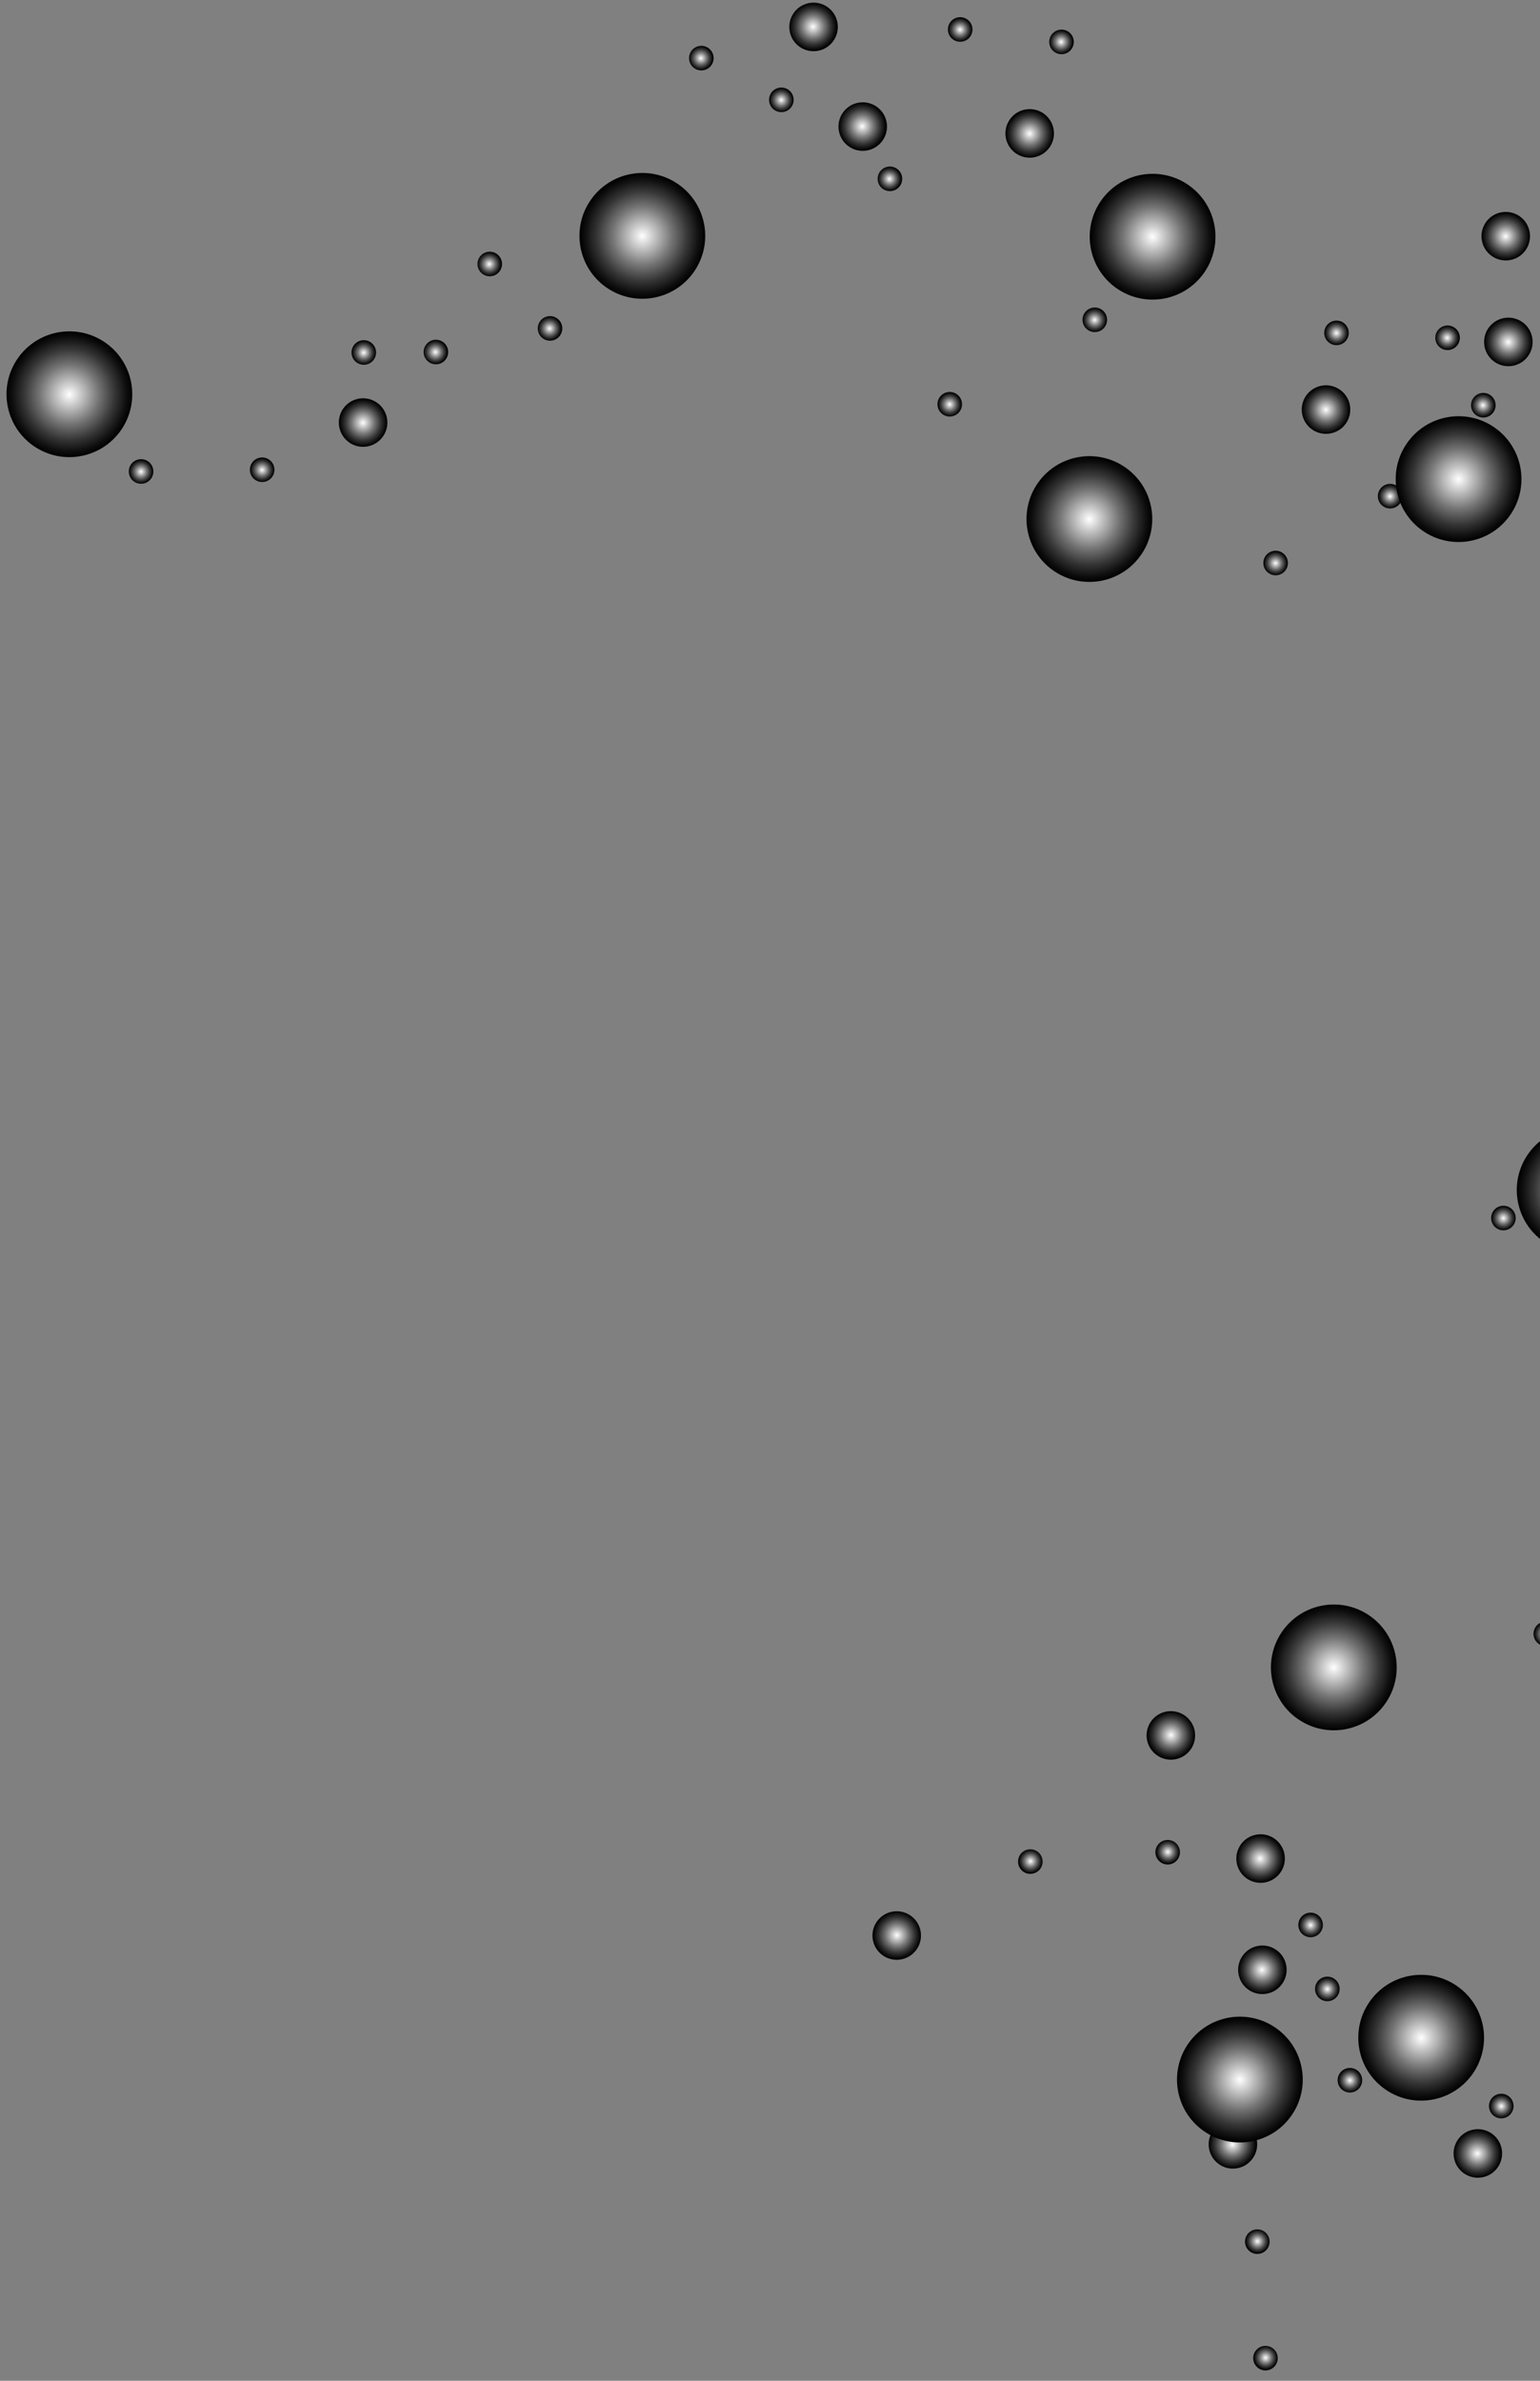 <svg width="264" height="408" viewBox="0 0 264 408" fill="none" xmlns="http://www.w3.org/2000/svg">
<rect x="0" y="0" width="264" height="408" fill="#808080" stroke="none"/>
<path style="mix-blend-mode:color-dodge" fill-rule="evenodd" clip-rule="evenodd" d="M255.754 43.888C253.868 42.576 253.404 39.985 254.716 38.099C256.028 36.216 258.619 35.749 260.505 37.061C262.388 38.373 262.851 40.964 261.543 42.85C260.231 44.736 257.64 45.2 255.754 43.888Z" fill="url(#paint0_radial_1_23684)"/>
<path style="mix-blend-mode:color-dodge" fill-rule="evenodd" clip-rule="evenodd" d="M224.939 73.603C223.056 72.292 222.589 69.701 223.901 67.815C225.213 65.931 227.803 65.465 229.69 66.777C231.573 68.088 232.04 70.679 230.728 72.566C229.416 74.449 226.822 74.915 224.939 73.603Z" fill="url(#paint1_radial_1_23684)"/>
<path style="mix-blend-mode:color-dodge" fill-rule="evenodd" clip-rule="evenodd" d="M174.142 26.275C172.259 24.963 171.792 22.372 173.107 20.486C174.419 18.599 177.01 18.136 178.896 19.448C180.779 20.76 181.246 23.35 179.934 25.237C178.622 27.123 176.031 27.587 174.145 26.275L174.142 26.275Z" fill="url(#paint2_radial_1_23684)"/>
<path style="mix-blend-mode:color-dodge" fill-rule="evenodd" clip-rule="evenodd" d="M153.029 335.795C150.765 335.41 149.24 333.262 149.625 330.998C150.01 328.734 152.158 327.209 154.422 327.595C156.685 327.98 158.207 330.127 157.825 332.391C157.44 334.655 155.293 336.18 153.029 335.795Z" fill="url(#paint3_radial_1_23684)"/>
<path style="mix-blend-mode:color-dodge" fill-rule="evenodd" clip-rule="evenodd" d="M200.023 301.499C197.759 301.114 196.234 298.966 196.619 296.702C197.004 294.438 199.152 292.917 201.416 293.302C203.68 293.687 205.201 295.834 204.82 298.098C204.435 300.362 202.287 301.887 200.023 301.502L200.023 301.499Z" fill="url(#paint4_radial_1_23684)"/>
<path style="mix-blend-mode:color-dodge" fill-rule="evenodd" clip-rule="evenodd" d="M59.869 75.827C57.986 74.516 57.52 71.922 58.831 70.038C60.143 68.155 62.737 67.689 64.62 69.004C66.503 70.316 66.97 72.906 65.655 74.789C64.343 76.676 61.752 77.139 59.866 75.827L59.869 75.827Z" fill="url(#paint5_radial_1_23684)"/>
<path style="mix-blend-mode:color-dodge" fill-rule="evenodd" clip-rule="evenodd" d="M208.937 370.864C207.07 369.527 206.641 366.927 207.981 365.059C209.318 363.195 211.918 362.766 213.783 364.103C215.65 365.44 216.076 368.037 214.739 369.904C213.402 371.772 210.802 372.201 208.934 370.864L208.937 370.864Z" fill="url(#paint6_radial_1_23684)"/>
<path style="mix-blend-mode:color-dodge" fill-rule="evenodd" clip-rule="evenodd" d="M213.982 340.954C212.118 339.617 211.689 337.017 213.026 335.149C214.363 333.282 216.963 332.856 218.827 334.193C220.694 335.53 221.123 338.127 219.783 339.994C218.446 341.862 215.849 342.291 213.979 340.954L213.982 340.954Z" fill="url(#paint7_radial_1_23684)"/>
<path style="mix-blend-mode:color-dodge" fill-rule="evenodd" clip-rule="evenodd" d="M213.678 321.885C211.811 320.545 211.382 317.948 212.722 316.081C214.059 314.214 216.659 313.788 218.524 315.125C220.388 316.462 220.82 319.059 219.48 320.926C218.143 322.794 215.543 323.222 213.678 321.885Z" fill="url(#paint8_radial_1_23684)"/>
<path style="mix-blend-mode:color-dodge" fill-rule="evenodd" clip-rule="evenodd" d="M250.922 372.425C249.058 371.088 248.626 368.488 249.966 366.621C251.303 364.754 253.903 364.328 255.767 365.665C257.635 367.002 258.06 369.599 256.723 371.466C255.386 373.334 252.786 373.762 250.922 372.422L250.922 372.425Z" fill="url(#paint9_radial_1_23684)"/>
<path style="mix-blend-mode:color-dodge" fill-rule="evenodd" clip-rule="evenodd" d="M145.475 25.073C143.608 23.736 143.179 21.136 144.519 19.269C145.856 17.401 148.456 16.976 150.32 18.313C152.188 19.65 152.616 22.246 151.276 24.114C149.939 25.981 147.339 26.41 145.475 25.073Z" fill="url(#paint10_radial_1_23684)"/>
<path style="mix-blend-mode:color-dodge" fill-rule="evenodd" clip-rule="evenodd" d="M137.045 7.996C135.178 6.659 134.749 4.059 136.089 2.192C137.426 0.324 140.026 -0.101 141.89 1.236C143.755 2.573 144.186 5.173 142.846 7.037C141.506 8.904 138.909 9.333 137.042 7.996L137.045 7.996Z" fill="url(#paint11_radial_1_23684)"/>
<path style="mix-blend-mode:color-dodge" fill-rule="evenodd" clip-rule="evenodd" d="M256.202 62.01C254.319 60.698 253.852 58.105 255.164 56.221C256.476 54.338 259.069 53.872 260.953 55.183C262.836 56.495 263.302 59.086 261.991 60.972C260.679 62.859 258.088 63.322 256.202 62.01Z" fill="url(#paint12_radial_1_23684)"/>
<path style="mix-blend-mode:color-dodge" fill-rule="evenodd" clip-rule="evenodd" d="M237.107 86.757C236.153 86.093 235.918 84.78 236.582 83.829C237.246 82.875 238.558 82.64 239.509 83.304C240.463 83.968 240.698 85.278 240.031 86.232C239.367 87.186 238.058 87.421 237.104 86.757L237.107 86.757Z" fill="url(#paint13_radial_1_23684)"/>
<path style="mix-blend-mode:color-dodge" fill-rule="evenodd" clip-rule="evenodd" d="M217.479 98.211C216.524 97.547 216.29 96.235 216.953 95.284C217.617 94.33 218.927 94.098 219.881 94.759C220.835 95.422 221.07 96.732 220.406 97.686C219.742 98.64 218.43 98.875 217.479 98.211Z" fill="url(#paint14_radial_1_23684)"/>
<path style="mix-blend-mode:color-dodge" fill-rule="evenodd" clip-rule="evenodd" d="M132.745 18.837C131.791 18.173 131.556 16.863 132.22 15.909C132.884 14.955 134.197 14.72 135.148 15.384C136.102 16.048 136.337 17.357 135.673 18.312C135.009 19.266 133.696 19.5 132.745 18.837Z" fill="url(#paint15_radial_1_23684)"/>
<path style="mix-blend-mode:color-dodge" fill-rule="evenodd" clip-rule="evenodd" d="M223.474 331.614C222.52 330.95 222.286 329.637 222.949 328.683C223.613 327.729 224.923 327.494 225.877 328.158C226.831 328.822 227.066 330.131 226.402 331.086C225.738 332.04 224.429 332.274 223.474 331.611L223.474 331.614Z" fill="url(#paint16_radial_1_23684)"/>
<path style="mix-blend-mode:color-dodge" fill-rule="evenodd" clip-rule="evenodd" d="M256.526 210.464C255.572 209.8 255.338 208.487 256.001 207.536C256.665 206.582 257.978 206.347 258.929 207.011C259.883 207.675 260.118 208.985 259.454 209.939C258.79 210.893 257.477 211.128 256.526 210.464Z" fill="url(#paint17_radial_1_23684)"/>
<path style="mix-blend-mode:color-dodge" fill-rule="evenodd" clip-rule="evenodd" d="M199.824 319.496C198.679 319.3 197.909 318.215 198.101 317.071C198.294 315.926 199.382 315.156 200.526 315.349C201.671 315.544 202.441 316.629 202.248 317.774C202.053 318.918 200.968 319.688 199.824 319.496Z" fill="url(#paint18_radial_1_23684)"/>
<path style="mix-blend-mode:color-dodge" fill-rule="evenodd" clip-rule="evenodd" d="M208.139 353.639C207.185 352.975 206.95 351.662 207.614 350.711C208.278 349.757 209.59 349.523 210.541 350.186C211.496 350.85 211.73 352.16 211.067 353.114C210.403 354.068 209.093 354.303 208.139 353.639Z" fill="url(#paint19_radial_1_23684)"/>
<path style="mix-blend-mode:color-dodge" fill-rule="evenodd" clip-rule="evenodd" d="M263.794 281.72C262.84 281.056 262.605 279.746 263.269 278.792C263.933 277.838 265.242 277.603 266.196 278.267C267.147 278.931 267.385 280.24 266.722 281.194C266.058 282.149 264.748 282.383 263.794 281.72Z" fill="url(#paint20_radial_1_23684)"/>
<path style="mix-blend-mode:color-dodge" fill-rule="evenodd" clip-rule="evenodd" d="M256.162 362.645C255.208 361.981 254.973 360.668 255.637 359.717C256.301 358.763 257.613 358.528 258.564 359.192C259.518 359.856 259.753 361.165 259.089 362.119C258.426 363.074 257.116 363.308 256.162 362.645Z" fill="url(#paint21_radial_1_23684)"/>
<path style="mix-blend-mode:color-dodge" fill-rule="evenodd" clip-rule="evenodd" d="M226.342 342.574C225.388 341.91 225.153 340.6 225.82 339.646C226.484 338.692 227.793 338.457 228.748 339.121C229.702 339.785 229.937 341.094 229.273 342.049C228.609 343.003 227.296 343.238 226.345 342.574L226.342 342.574Z" fill="url(#paint22_radial_1_23684)"/>
<path style="mix-blend-mode:color-dodge" fill-rule="evenodd" clip-rule="evenodd" d="M161.612 71.004C160.658 70.34 160.423 69.031 161.087 68.076C161.751 67.122 163.06 66.888 164.014 67.551C164.968 68.215 165.203 69.525 164.539 70.479C163.876 71.433 162.566 71.668 161.612 71.004Z" fill="url(#paint23_radial_1_23684)"/>
<path style="mix-blend-mode:color-dodge" fill-rule="evenodd" clip-rule="evenodd" d="M163.398 6.778C162.444 6.114 162.209 4.805 162.876 3.85C163.54 2.896 164.849 2.661 165.804 3.325C166.758 3.989 166.993 5.299 166.329 6.253C165.665 7.207 164.356 7.442 163.401 6.778L163.398 6.778Z" fill="url(#paint24_radial_1_23684)"/>
<path style="mix-blend-mode:color-dodge" fill-rule="evenodd" clip-rule="evenodd" d="M227.914 58.774C226.96 58.11 226.725 56.8 227.389 55.846C228.052 54.892 229.362 54.657 230.316 55.321C231.267 55.985 231.502 57.294 230.841 58.249C230.177 59.203 228.868 59.438 227.914 58.774Z" fill="url(#paint25_radial_1_23684)"/>
<path style="mix-blend-mode:color-dodge" fill-rule="evenodd" clip-rule="evenodd" d="M61.162 62.133C60.208 61.469 59.973 60.16 60.637 59.205C61.301 58.251 62.61 58.016 63.564 58.68C64.519 59.344 64.753 60.654 64.09 61.608C63.426 62.562 62.116 62.797 61.162 62.133Z" fill="url(#paint26_radial_1_23684)"/>
<path style="mix-blend-mode:color-dodge" fill-rule="evenodd" clip-rule="evenodd" d="M22.984 82.525C22.03 81.861 21.795 80.548 22.459 79.597C23.123 78.643 24.432 78.408 25.386 79.072C26.34 79.736 26.575 81.045 25.912 81.999C25.248 82.954 23.938 83.189 22.984 82.525Z" fill="url(#paint27_radial_1_23684)"/>
<path style="mix-blend-mode:color-dodge" fill-rule="evenodd" clip-rule="evenodd" d="M43.739 82.228C42.785 81.565 42.55 80.255 43.214 79.301C43.877 78.347 45.19 78.112 46.141 78.776C47.095 79.44 47.33 80.749 46.666 81.703C46.002 82.658 44.693 82.892 43.739 82.228Z" fill="url(#paint28_radial_1_23684)"/>
<path style="mix-blend-mode:color-dodge" fill-rule="evenodd" clip-rule="evenodd" d="M186.478 56.531C185.524 55.867 185.289 54.558 185.953 53.604C186.616 52.653 187.926 52.418 188.88 53.079C189.834 53.742 190.069 55.052 189.405 56.006C188.741 56.96 187.429 57.195 186.478 56.531Z" fill="url(#paint29_radial_1_23684)"/>
<path style="mix-blend-mode:color-dodge" fill-rule="evenodd" clip-rule="evenodd" d="M216.586 406.194C215.442 406.001 214.672 404.913 214.864 403.769C215.06 402.624 216.145 401.854 217.289 402.047C218.434 402.242 219.204 403.327 219.011 404.472C218.816 405.616 217.731 406.39 216.586 406.194Z" fill="url(#paint30_radial_1_23684)"/>
<path style="mix-blend-mode:color-dodge" fill-rule="evenodd" clip-rule="evenodd" d="M215.187 386.232C214.042 386.039 213.272 384.951 213.464 383.807C213.66 382.662 214.745 381.889 215.889 382.085C217.034 382.28 217.804 383.365 217.612 384.51C217.416 385.654 216.331 386.424 215.187 386.232Z" fill="url(#paint31_radial_1_23684)"/>
<path style="mix-blend-mode:color-dodge" fill-rule="evenodd" clip-rule="evenodd" d="M176.277 321.101C175.133 320.905 174.362 319.821 174.555 318.673C174.75 317.529 175.835 316.758 176.98 316.951C178.124 317.146 178.895 318.231 178.702 319.376C178.509 320.52 177.422 321.29 176.277 321.098L176.277 321.101Z" fill="url(#paint32_radial_1_23684)"/>
<path style="mix-blend-mode:color-dodge" fill-rule="evenodd" clip-rule="evenodd" d="M230.213 358.222C229.259 357.558 229.024 356.249 229.688 355.294C230.352 354.343 231.662 354.105 232.616 354.769C233.57 355.433 233.805 356.742 233.141 357.697C232.477 358.651 231.168 358.886 230.213 358.222Z" fill="url(#paint33_radial_1_23684)"/>
<path style="mix-blend-mode:color-dodge" fill-rule="evenodd" clip-rule="evenodd" d="M252.913 71.041C252.032 70.284 251.929 68.956 252.687 68.074C253.442 67.192 254.773 67.09 255.651 67.848C256.533 68.606 256.636 69.931 255.878 70.815C255.12 71.697 253.795 71.799 252.913 71.041Z" fill="url(#paint34_radial_1_23684)"/>
<path style="mix-blend-mode:color-dodge" fill-rule="evenodd" clip-rule="evenodd" d="M180.603 8.776C179.722 8.021 179.622 6.694 180.377 5.812C181.135 4.931 182.463 4.828 183.342 5.586C184.223 6.341 184.326 7.669 183.568 8.55C182.81 9.432 181.485 9.534 180.6 8.776L180.603 8.776Z" fill="url(#paint35_radial_1_23684)"/>
<path style="mix-blend-mode:color-dodge" fill-rule="evenodd" clip-rule="evenodd" d="M246.786 59.485C245.904 58.727 245.802 57.402 246.56 56.518C247.318 55.636 248.643 55.533 249.524 56.291C250.406 57.046 250.508 58.374 249.75 59.256C248.995 60.137 247.667 60.24 246.786 59.485Z" fill="url(#paint36_radial_1_23684)"/>
<path style="mix-blend-mode:color-dodge" fill-rule="evenodd" clip-rule="evenodd" d="M118.858 11.559C117.977 10.804 117.874 9.476 118.632 8.591C119.39 7.71 120.715 7.607 121.596 8.365C122.478 9.12 122.58 10.448 121.822 11.329C121.068 12.211 119.74 12.313 118.858 11.555L118.858 11.559Z" fill="url(#paint37_radial_1_23684)"/>
<path style="mix-blend-mode:color-dodge" fill-rule="evenodd" clip-rule="evenodd" d="M82.589 46.838C81.708 46.083 81.605 44.755 82.363 43.87C83.118 42.989 84.446 42.886 85.327 43.644C86.209 44.402 86.308 45.727 85.553 46.611C84.799 47.493 83.471 47.596 82.589 46.838Z" fill="url(#paint38_radial_1_23684)"/>
<path style="mix-blend-mode:color-dodge" fill-rule="evenodd" clip-rule="evenodd" d="M73.357 61.924C72.476 61.169 72.373 59.842 73.131 58.96C73.886 58.078 75.214 57.976 76.096 58.734C76.977 59.489 77.08 60.817 76.322 61.698C75.567 62.58 74.236 62.682 73.354 61.924L73.357 61.924Z" fill="url(#paint39_radial_1_23684)"/>
<path style="mix-blend-mode:color-dodge" fill-rule="evenodd" clip-rule="evenodd" d="M151.187 32.245C150.306 31.49 150.203 30.162 150.961 29.278C151.716 28.396 153.044 28.294 153.926 29.052C154.807 29.806 154.91 31.134 154.152 32.016C153.397 32.897 152.069 33 151.187 32.242L151.187 32.245Z" fill="url(#paint40_radial_1_23684)"/>
<path style="mix-blend-mode:color-dodge" fill-rule="evenodd" clip-rule="evenodd" d="M92.921 57.877C92.039 57.119 91.937 55.795 92.695 54.91C93.453 54.028 94.777 53.926 95.659 54.684C96.54 55.442 96.64 56.767 95.885 57.648C95.127 58.53 93.799 58.632 92.921 57.877Z" fill="url(#paint41_radial_1_23684)"/>
<path style="mix-blend-mode:color-dodge" fill-rule="evenodd" clip-rule="evenodd" d="M222.496 294.597C217.612 291.196 216.407 284.478 219.809 279.591C223.21 274.707 229.927 273.506 234.811 276.904C239.695 280.305 240.9 287.022 237.502 291.903C234.101 296.79 227.383 297.995 222.499 294.594L222.496 294.597Z" fill="url(#paint42_radial_1_23684)"/>
<path style="mix-blend-mode:color-dodge" fill-rule="evenodd" clip-rule="evenodd" d="M191.429 49.413C186.545 46.012 185.34 39.294 188.741 34.407C192.142 29.524 198.86 28.322 203.744 31.72C208.628 35.121 209.832 41.836 206.431 46.72C203.03 51.607 196.316 52.811 191.429 49.41L191.429 49.413Z" fill="url(#paint43_radial_1_23684)"/>
<path style="mix-blend-mode:color-dodge" fill-rule="evenodd" clip-rule="evenodd" d="M180.594 97.797C175.711 94.396 174.506 87.679 177.907 82.791C181.308 77.908 188.026 76.706 192.91 80.104C197.794 83.505 198.998 90.22 195.597 95.104C192.196 99.991 185.478 101.192 180.594 97.794L180.594 97.797Z" fill="url(#paint44_radial_1_23684)"/>
<path style="mix-blend-mode:color-dodge" fill-rule="evenodd" clip-rule="evenodd" d="M206.393 365.228C201.506 361.827 200.305 355.109 203.706 350.222C207.104 345.338 213.821 344.137 218.708 347.535C223.592 350.936 224.797 357.65 221.396 362.537C217.994 367.424 211.28 368.626 206.396 365.228L206.393 365.228Z" fill="url(#paint45_radial_1_23684)"/>
<path style="mix-blend-mode:color-dodge" fill-rule="evenodd" clip-rule="evenodd" d="M237.47 358.054C232.583 354.653 231.382 347.936 234.783 343.052C238.181 338.168 244.898 336.963 249.785 340.364C254.669 343.766 255.874 350.48 252.473 355.367C249.072 360.254 242.354 361.456 237.47 358.057L237.47 358.054Z" fill="url(#paint46_radial_1_23684)"/>
<path style="mix-blend-mode:color-dodge" fill-rule="evenodd" clip-rule="evenodd" d="M264.639 212.79C259.756 209.389 258.551 202.672 261.952 197.788C265.35 192.904 272.068 191.702 276.955 195.1C281.839 198.502 283.043 205.216 279.642 210.1C276.241 214.987 269.523 216.192 264.639 212.79Z" fill="url(#paint47_radial_1_23684)"/>
<path style="mix-blend-mode:color-dodge" fill-rule="evenodd" clip-rule="evenodd" d="M103.959 49.269C99.072 45.868 97.871 39.15 101.272 34.263C104.67 29.379 111.387 28.174 116.275 31.576C121.158 34.977 122.363 41.691 118.962 46.575C115.561 51.462 108.843 52.664 103.959 49.266L103.959 49.269Z" fill="url(#paint48_radial_1_23684)"/>
<path style="mix-blend-mode:color-dodge" fill-rule="evenodd" clip-rule="evenodd" d="M243.884 90.953C239 87.552 237.796 80.834 241.197 75.95C244.598 71.066 251.312 69.862 256.199 73.263C261.083 76.664 262.288 83.378 258.887 88.265C255.486 93.152 248.768 94.354 243.884 90.956L243.884 90.953Z" fill="url(#paint49_radial_1_23684)"/>
<path style="mix-blend-mode:color-dodge" fill-rule="evenodd" clip-rule="evenodd" d="M5.738 76.408C0.854 73.007 -0.35 66.29 3.051 61.406C6.452 56.522 13.166 55.317 18.053 58.718C22.937 62.12 24.142 68.834 20.741 73.718C17.34 78.605 10.622 79.809 5.738 76.408Z" fill="url(#paint50_radial_1_23684)"/>
<defs>
<radialGradient id="paint0_radial_1_23684" cx="0" cy="0" r="1" gradientUnits="userSpaceOnUse" gradientTransform="translate(258.111 40.496) rotate(124.839) scale(4.159)">
<stop stop-color="white"/>
<stop offset="0.17" stop-color="#CCCCCC"/>
<stop offset="0.47" stop-color="#757575"/>
<stop offset="0.72" stop-color="#363636"/>
<stop offset="0.91" stop-color="#0E0E0E"/>
<stop offset="1"/>
</radialGradient>
<radialGradient id="paint1_radial_1_23684" cx="0" cy="0" r="1" gradientUnits="userSpaceOnUse" gradientTransform="translate(227.298 70.216) rotate(124.839) scale(4.159 4.159)">
<stop stop-color="white"/>
<stop offset="0.17" stop-color="#CCCCCC"/>
<stop offset="0.47" stop-color="#757575"/>
<stop offset="0.72" stop-color="#363636"/>
<stop offset="0.91" stop-color="#0E0E0E"/>
<stop offset="1"/>
</radialGradient>
<radialGradient id="paint2_radial_1_23684" cx="0" cy="0" r="1" gradientUnits="userSpaceOnUse" gradientTransform="translate(176.5 22.889) rotate(124.839) scale(4.159)">
<stop stop-color="white"/>
<stop offset="0.17" stop-color="#CCCCCC"/>
<stop offset="0.47" stop-color="#757575"/>
<stop offset="0.72" stop-color="#363636"/>
<stop offset="0.91" stop-color="#0E0E0E"/>
<stop offset="1"/>
</radialGradient>
<radialGradient id="paint3_radial_1_23684" cx="0" cy="0" r="1" gradientUnits="userSpaceOnUse" gradientTransform="translate(153.756 331.634) rotate(99.639) scale(4.159)">
<stop stop-color="white"/>
<stop offset="0.17" stop-color="#CCCCCC"/>
<stop offset="0.47" stop-color="#757575"/>
<stop offset="0.72" stop-color="#363636"/>
<stop offset="0.91" stop-color="#0E0E0E"/>
<stop offset="1"/>
</radialGradient>
<radialGradient id="paint4_radial_1_23684" cx="0" cy="0" r="1" gradientUnits="userSpaceOnUse" gradientTransform="translate(200.745 297.338) rotate(99.639) scale(4.159)">
<stop stop-color="white"/>
<stop offset="0.17" stop-color="#CCCCCC"/>
<stop offset="0.47" stop-color="#757575"/>
<stop offset="0.72" stop-color="#363636"/>
<stop offset="0.91" stop-color="#0E0E0E"/>
<stop offset="1"/>
</radialGradient>
<radialGradient id="paint5_radial_1_23684" cx="0" cy="0" r="1" gradientUnits="userSpaceOnUse" gradientTransform="translate(62.229 72.447) rotate(124.839) scale(4.159)">
<stop stop-color="white"/>
<stop offset="0.17" stop-color="#CCCCCC"/>
<stop offset="0.47" stop-color="#757575"/>
<stop offset="0.72" stop-color="#363636"/>
<stop offset="0.91" stop-color="#0E0E0E"/>
<stop offset="1"/>
</radialGradient>
<radialGradient id="paint6_radial_1_23684" cx="0" cy="0" r="1" gradientUnits="userSpaceOnUse" gradientTransform="translate(211.274 367.499) rotate(125.639) scale(4.159 4.159)">
<stop stop-color="white"/>
<stop offset="0.17" stop-color="#CCCCCC"/>
<stop offset="0.47" stop-color="#757575"/>
<stop offset="0.72" stop-color="#363636"/>
<stop offset="0.91" stop-color="#0E0E0E"/>
<stop offset="1"/>
</radialGradient>
<radialGradient id="paint7_radial_1_23684" cx="0" cy="0" r="1" gradientUnits="userSpaceOnUse" gradientTransform="translate(216.322 337.584) rotate(125.639) scale(4.159 4.159)">
<stop stop-color="white"/>
<stop offset="0.17" stop-color="#CCCCCC"/>
<stop offset="0.47" stop-color="#757575"/>
<stop offset="0.72" stop-color="#363636"/>
<stop offset="0.91" stop-color="#0E0E0E"/>
<stop offset="1"/>
</radialGradient>
<radialGradient id="paint8_radial_1_23684" cx="0" cy="0" r="1" gradientUnits="userSpaceOnUse" gradientTransform="translate(216.019 318.515) rotate(125.639) scale(4.159 4.159)">
<stop stop-color="white"/>
<stop offset="0.17" stop-color="#CCCCCC"/>
<stop offset="0.47" stop-color="#757575"/>
<stop offset="0.72" stop-color="#363636"/>
<stop offset="0.91" stop-color="#0E0E0E"/>
<stop offset="1"/>
</radialGradient>
<radialGradient id="paint9_radial_1_23684" cx="0" cy="0" r="1" gradientUnits="userSpaceOnUse" gradientTransform="translate(253.266 369.058) rotate(125.639) scale(4.159 4.159)">
<stop stop-color="white"/>
<stop offset="0.17" stop-color="#CCCCCC"/>
<stop offset="0.47" stop-color="#757575"/>
<stop offset="0.72" stop-color="#363636"/>
<stop offset="0.91" stop-color="#0E0E0E"/>
<stop offset="1"/>
</radialGradient>
<radialGradient id="paint10_radial_1_23684" cx="0" cy="0" r="1" gradientUnits="userSpaceOnUse" gradientTransform="translate(147.805 21.656) rotate(125.639) scale(4.159 4.159)">
<stop stop-color="white"/>
<stop offset="0.17" stop-color="#CCCCCC"/>
<stop offset="0.47" stop-color="#757575"/>
<stop offset="0.72" stop-color="#363636"/>
<stop offset="0.91" stop-color="#0E0E0E"/>
<stop offset="1"/>
</radialGradient>
<radialGradient id="paint11_radial_1_23684" cx="0" cy="0" r="1" gradientUnits="userSpaceOnUse" gradientTransform="translate(139.374 4.577) rotate(125.639) scale(4.159 4.159)">
<stop stop-color="white"/>
<stop offset="0.17" stop-color="#CCCCCC"/>
<stop offset="0.47" stop-color="#757575"/>
<stop offset="0.72" stop-color="#363636"/>
<stop offset="0.91" stop-color="#0E0E0E"/>
<stop offset="1"/>
</radialGradient>
<radialGradient id="paint12_radial_1_23684" cx="0" cy="0" r="1" gradientUnits="userSpaceOnUse" gradientTransform="translate(258.561 58.62) rotate(124.839) scale(4.159 4.159)">
<stop stop-color="white"/>
<stop offset="0.17" stop-color="#CCCCCC"/>
<stop offset="0.47" stop-color="#757575"/>
<stop offset="0.72" stop-color="#363636"/>
<stop offset="0.91" stop-color="#0E0E0E"/>
<stop offset="1"/>
</radialGradient>
<radialGradient id="paint13_radial_1_23684" cx="0" cy="0" r="1" gradientUnits="userSpaceOnUse" gradientTransform="translate(238.292 85.056) rotate(124.839) scale(2.105 2.105)">
<stop stop-color="white"/>
<stop offset="0.17" stop-color="#CCCCCC"/>
<stop offset="0.47" stop-color="#757575"/>
<stop offset="0.72" stop-color="#363636"/>
<stop offset="0.91" stop-color="#0E0E0E"/>
<stop offset="1"/>
</radialGradient>
<radialGradient id="paint14_radial_1_23684" cx="0" cy="0" r="1" gradientUnits="userSpaceOnUse" gradientTransform="translate(218.668 96.513) rotate(124.84) scale(2.105 2.105)">
<stop stop-color="white"/>
<stop offset="0.17" stop-color="#CCCCCC"/>
<stop offset="0.47" stop-color="#757575"/>
<stop offset="0.72" stop-color="#363636"/>
<stop offset="0.91" stop-color="#0E0E0E"/>
<stop offset="1"/>
</radialGradient>
<radialGradient id="paint15_radial_1_23684" cx="0" cy="0" r="1" gradientUnits="userSpaceOnUse" gradientTransform="translate(133.926 17.14) rotate(124.84) scale(2.105 2.105)">
<stop stop-color="white"/>
<stop offset="0.17" stop-color="#CCCCCC"/>
<stop offset="0.47" stop-color="#757575"/>
<stop offset="0.72" stop-color="#363636"/>
<stop offset="0.91" stop-color="#0E0E0E"/>
<stop offset="1"/>
</radialGradient>
<radialGradient id="paint16_radial_1_23684" cx="0" cy="0" r="1" gradientUnits="userSpaceOnUse" gradientTransform="translate(224.673 329.915) rotate(124.839) scale(2.105)">
<stop stop-color="white"/>
<stop offset="0.17" stop-color="#CCCCCC"/>
<stop offset="0.47" stop-color="#757575"/>
<stop offset="0.72" stop-color="#363636"/>
<stop offset="0.91" stop-color="#0E0E0E"/>
<stop offset="1"/>
</radialGradient>
<radialGradient id="paint17_radial_1_23684" cx="0" cy="0" r="1" gradientUnits="userSpaceOnUse" gradientTransform="translate(257.721 208.762) rotate(124.84) scale(2.105 2.105)">
<stop stop-color="white"/>
<stop offset="0.17" stop-color="#CCCCCC"/>
<stop offset="0.47" stop-color="#757575"/>
<stop offset="0.72" stop-color="#363636"/>
<stop offset="0.91" stop-color="#0E0E0E"/>
<stop offset="1"/>
</radialGradient>
<radialGradient id="paint18_radial_1_23684" cx="0" cy="0" r="1" gradientUnits="userSpaceOnUse" gradientTransform="translate(200.201 317.361) rotate(99.639) scale(2.105)">
<stop stop-color="white"/>
<stop offset="0.17" stop-color="#CCCCCC"/>
<stop offset="0.47" stop-color="#757575"/>
<stop offset="0.72" stop-color="#363636"/>
<stop offset="0.91" stop-color="#0E0E0E"/>
<stop offset="1"/>
</radialGradient>
<radialGradient id="paint19_radial_1_23684" cx="0" cy="0" r="1" gradientUnits="userSpaceOnUse" gradientTransform="translate(209.341 351.941) rotate(124.84) scale(2.105 2.105)">
<stop stop-color="white"/>
<stop offset="0.17" stop-color="#CCCCCC"/>
<stop offset="0.47" stop-color="#757575"/>
<stop offset="0.72" stop-color="#363636"/>
<stop offset="0.91" stop-color="#0E0E0E"/>
<stop offset="1"/>
</radialGradient>
<radialGradient id="paint20_radial_1_23684" cx="0" cy="0" r="1" gradientUnits="userSpaceOnUse" gradientTransform="translate(264.992 280.016) rotate(124.839) scale(2.102 2.102)">
<stop stop-color="white"/>
<stop offset="0.17" stop-color="#CCCCCC"/>
<stop offset="0.47" stop-color="#757575"/>
<stop offset="0.72" stop-color="#363636"/>
<stop offset="0.91" stop-color="#0E0E0E"/>
<stop offset="1"/>
</radialGradient>
<radialGradient id="paint21_radial_1_23684" cx="0" cy="0" r="1" gradientUnits="userSpaceOnUse" gradientTransform="translate(257.366 360.944) rotate(124.84) scale(2.105 2.105)">
<stop stop-color="white"/>
<stop offset="0.17" stop-color="#CCCCCC"/>
<stop offset="0.47" stop-color="#757575"/>
<stop offset="0.72" stop-color="#363636"/>
<stop offset="0.91" stop-color="#0E0E0E"/>
<stop offset="1"/>
</radialGradient>
<radialGradient id="paint22_radial_1_23684" cx="0" cy="0" r="1" gradientUnits="userSpaceOnUse" gradientTransform="translate(227.541 340.876) rotate(124.84) scale(2.105 2.105)">
<stop stop-color="white"/>
<stop offset="0.17" stop-color="#CCCCCC"/>
<stop offset="0.47" stop-color="#757575"/>
<stop offset="0.72" stop-color="#363636"/>
<stop offset="0.91" stop-color="#0E0E0E"/>
<stop offset="1"/>
</radialGradient>
<radialGradient id="paint23_radial_1_23684" cx="0" cy="0" r="1" gradientUnits="userSpaceOnUse" gradientTransform="translate(162.798 69.305) rotate(124.839) scale(2.102 2.102)">
<stop stop-color="white"/>
<stop offset="0.17" stop-color="#CCCCCC"/>
<stop offset="0.47" stop-color="#757575"/>
<stop offset="0.72" stop-color="#363636"/>
<stop offset="0.91" stop-color="#0E0E0E"/>
<stop offset="1"/>
</radialGradient>
<radialGradient id="paint24_radial_1_23684" cx="0" cy="0" r="1" gradientUnits="userSpaceOnUse" gradientTransform="translate(164.581 5.08) rotate(124.839) scale(2.102 2.102)">
<stop stop-color="white"/>
<stop offset="0.17" stop-color="#CCCCCC"/>
<stop offset="0.47" stop-color="#757575"/>
<stop offset="0.72" stop-color="#363636"/>
<stop offset="0.91" stop-color="#0E0E0E"/>
<stop offset="1"/>
</radialGradient>
<radialGradient id="paint25_radial_1_23684" cx="0" cy="0" r="1" gradientUnits="userSpaceOnUse" gradientTransform="translate(229.1 57.072) rotate(124.84) scale(2.105 2.105)">
<stop stop-color="white"/>
<stop offset="0.17" stop-color="#CCCCCC"/>
<stop offset="0.47" stop-color="#757575"/>
<stop offset="0.72" stop-color="#363636"/>
<stop offset="0.91" stop-color="#0E0E0E"/>
<stop offset="1"/>
</radialGradient>
<radialGradient id="paint26_radial_1_23684" cx="0" cy="0" r="1" gradientUnits="userSpaceOnUse" gradientTransform="translate(62.347 60.439) rotate(124.84) scale(2.105 2.105)">
<stop stop-color="white"/>
<stop offset="0.17" stop-color="#CCCCCC"/>
<stop offset="0.47" stop-color="#757575"/>
<stop offset="0.72" stop-color="#363636"/>
<stop offset="0.91" stop-color="#0E0E0E"/>
<stop offset="1"/>
</radialGradient>
<radialGradient id="paint27_radial_1_23684" cx="0" cy="0" r="1" gradientUnits="userSpaceOnUse" gradientTransform="translate(24.167 80.834) rotate(124.84) scale(2.105 2.105)">
<stop stop-color="white"/>
<stop offset="0.17" stop-color="#CCCCCC"/>
<stop offset="0.47" stop-color="#757575"/>
<stop offset="0.72" stop-color="#363636"/>
<stop offset="0.91" stop-color="#0E0E0E"/>
<stop offset="1"/>
</radialGradient>
<radialGradient id="paint28_radial_1_23684" cx="0" cy="0" r="1" gradientUnits="userSpaceOnUse" gradientTransform="translate(44.923 80.538) rotate(124.84) scale(2.105 2.105)">
<stop stop-color="white"/>
<stop offset="0.17" stop-color="#CCCCCC"/>
<stop offset="0.47" stop-color="#757575"/>
<stop offset="0.72" stop-color="#363636"/>
<stop offset="0.91" stop-color="#0E0E0E"/>
<stop offset="1"/>
</radialGradient>
<radialGradient id="paint29_radial_1_23684" cx="0" cy="0" r="1" gradientUnits="userSpaceOnUse" gradientTransform="translate(187.662 54.831) rotate(124.84) scale(2.105 2.105)">
<stop stop-color="white"/>
<stop offset="0.17" stop-color="#CCCCCC"/>
<stop offset="0.47" stop-color="#757575"/>
<stop offset="0.72" stop-color="#363636"/>
<stop offset="0.91" stop-color="#0E0E0E"/>
<stop offset="1"/>
</radialGradient>
<radialGradient id="paint30_radial_1_23684" cx="0" cy="0" r="1" gradientUnits="userSpaceOnUse" gradientTransform="translate(216.964 404.055) rotate(99.639) scale(2.105 2.105)">
<stop stop-color="white"/>
<stop offset="0.17" stop-color="#CCCCCC"/>
<stop offset="0.47" stop-color="#757575"/>
<stop offset="0.72" stop-color="#363636"/>
<stop offset="0.91" stop-color="#0E0E0E"/>
<stop offset="1"/>
</radialGradient>
<radialGradient id="paint31_radial_1_23684" cx="0" cy="0" r="1" gradientUnits="userSpaceOnUse" gradientTransform="translate(215.562 384.091) rotate(99.64) scale(2.105 2.105)">
<stop stop-color="white"/>
<stop offset="0.17" stop-color="#CCCCCC"/>
<stop offset="0.47" stop-color="#757575"/>
<stop offset="0.72" stop-color="#363636"/>
<stop offset="0.91" stop-color="#0E0E0E"/>
<stop offset="1"/>
</radialGradient>
<radialGradient id="paint32_radial_1_23684" cx="0" cy="0" r="1" gradientUnits="userSpaceOnUse" gradientTransform="translate(176.657 318.966) rotate(99.639) scale(2.105)">
<stop stop-color="white"/>
<stop offset="0.17" stop-color="#CCCCCC"/>
<stop offset="0.47" stop-color="#757575"/>
<stop offset="0.72" stop-color="#363636"/>
<stop offset="0.91" stop-color="#0E0E0E"/>
<stop offset="1"/>
</radialGradient>
<radialGradient id="paint33_radial_1_23684" cx="0" cy="0" r="1" gradientUnits="userSpaceOnUse" gradientTransform="translate(231.413 356.521) rotate(124.84) scale(2.102 2.102)">
<stop stop-color="white"/>
<stop offset="0.17" stop-color="#CCCCCC"/>
<stop offset="0.47" stop-color="#757575"/>
<stop offset="0.72" stop-color="#363636"/>
<stop offset="0.91" stop-color="#0E0E0E"/>
<stop offset="1"/>
</radialGradient>
<radialGradient id="paint34_radial_1_23684" cx="0" cy="0" r="1" gradientUnits="userSpaceOnUse" gradientTransform="translate(254.224 69.447) rotate(130.619) scale(2.105 2.105)">
<stop stop-color="white"/>
<stop offset="0.17" stop-color="#CCCCCC"/>
<stop offset="0.47" stop-color="#757575"/>
<stop offset="0.72" stop-color="#363636"/>
<stop offset="0.91" stop-color="#0E0E0E"/>
<stop offset="1"/>
</radialGradient>
<radialGradient id="paint35_radial_1_23684" cx="0" cy="0" r="1" gradientUnits="userSpaceOnUse" gradientTransform="translate(181.904 7.183) rotate(130.619) scale(2.105 2.105)">
<stop stop-color="white"/>
<stop offset="0.17" stop-color="#CCCCCC"/>
<stop offset="0.47" stop-color="#757575"/>
<stop offset="0.72" stop-color="#363636"/>
<stop offset="0.91" stop-color="#0E0E0E"/>
<stop offset="1"/>
</radialGradient>
<radialGradient id="paint36_radial_1_23684" cx="0" cy="0" r="1" gradientUnits="userSpaceOnUse" gradientTransform="translate(248.093 57.891) rotate(130.62) scale(2.105 2.105)">
<stop stop-color="white"/>
<stop offset="0.17" stop-color="#CCCCCC"/>
<stop offset="0.47" stop-color="#757575"/>
<stop offset="0.72" stop-color="#363636"/>
<stop offset="0.91" stop-color="#0E0E0E"/>
<stop offset="1"/>
</radialGradient>
<radialGradient id="paint37_radial_1_23684" cx="0" cy="0" r="1" gradientUnits="userSpaceOnUse" gradientTransform="translate(120.153 9.967) rotate(130.619) scale(2.105 2.105)">
<stop stop-color="white"/>
<stop offset="0.17" stop-color="#CCCCCC"/>
<stop offset="0.47" stop-color="#757575"/>
<stop offset="0.72" stop-color="#363636"/>
<stop offset="0.91" stop-color="#0E0E0E"/>
<stop offset="1"/>
</radialGradient>
<radialGradient id="paint38_radial_1_23684" cx="0" cy="0" r="1" gradientUnits="userSpaceOnUse" gradientTransform="translate(83.882 45.252) rotate(130.619) scale(2.105 2.105)">
<stop stop-color="white"/>
<stop offset="0.17" stop-color="#CCCCCC"/>
<stop offset="0.47" stop-color="#757575"/>
<stop offset="0.72" stop-color="#363636"/>
<stop offset="0.91" stop-color="#0E0E0E"/>
<stop offset="1"/>
</radialGradient>
<radialGradient id="paint39_radial_1_23684" cx="0" cy="0" r="1" gradientUnits="userSpaceOnUse" gradientTransform="translate(74.652 60.339) rotate(130.62) scale(2.105 2.105)">
<stop stop-color="white"/>
<stop offset="0.17" stop-color="#CCCCCC"/>
<stop offset="0.47" stop-color="#757575"/>
<stop offset="0.72" stop-color="#363636"/>
<stop offset="0.91" stop-color="#0E0E0E"/>
<stop offset="1"/>
</radialGradient>
<radialGradient id="paint40_radial_1_23684" cx="0" cy="0" r="1" gradientUnits="userSpaceOnUse" gradientTransform="translate(152.486 30.655) rotate(130.619) scale(2.105 2.105)">
<stop stop-color="white"/>
<stop offset="0.17" stop-color="#CCCCCC"/>
<stop offset="0.47" stop-color="#757575"/>
<stop offset="0.72" stop-color="#363636"/>
<stop offset="0.91" stop-color="#0E0E0E"/>
<stop offset="1"/>
</radialGradient>
<radialGradient id="paint41_radial_1_23684" cx="0" cy="0" r="1" gradientUnits="userSpaceOnUse" gradientTransform="translate(94.214 56.292) rotate(130.619) scale(2.105 2.105)">
<stop stop-color="white"/>
<stop offset="0.17" stop-color="#CCCCCC"/>
<stop offset="0.47" stop-color="#757575"/>
<stop offset="0.72" stop-color="#363636"/>
<stop offset="0.91" stop-color="#0E0E0E"/>
<stop offset="1"/>
</radialGradient>
<radialGradient id="paint42_radial_1_23684" cx="0" cy="0" r="1" gradientUnits="userSpaceOnUse" gradientTransform="translate(228.647 285.778) rotate(124.839) scale(10.778 10.778)">
<stop stop-color="white"/>
<stop offset="0.17" stop-color="#CCCCCC"/>
<stop offset="0.47" stop-color="#757575"/>
<stop offset="0.72" stop-color="#363636"/>
<stop offset="0.91" stop-color="#0E0E0E"/>
<stop offset="1"/>
</radialGradient>
<radialGradient id="paint43_radial_1_23684" cx="0" cy="0" r="1" gradientUnits="userSpaceOnUse" gradientTransform="translate(197.569 40.59) rotate(124.839) scale(10.778 10.778)">
<stop stop-color="white"/>
<stop offset="0.17" stop-color="#CCCCCC"/>
<stop offset="0.47" stop-color="#757575"/>
<stop offset="0.72" stop-color="#363636"/>
<stop offset="0.91" stop-color="#0E0E0E"/>
<stop offset="1"/>
</radialGradient>
<radialGradient id="paint44_radial_1_23684" cx="0" cy="0" r="1" gradientUnits="userSpaceOnUse" gradientTransform="translate(186.738 88.978) rotate(124.839) scale(10.778 10.778)">
<stop stop-color="white"/>
<stop offset="0.17" stop-color="#CCCCCC"/>
<stop offset="0.47" stop-color="#757575"/>
<stop offset="0.72" stop-color="#363636"/>
<stop offset="0.91" stop-color="#0E0E0E"/>
<stop offset="1"/>
</radialGradient>
<radialGradient id="paint45_radial_1_23684" cx="0" cy="0" r="1" gradientUnits="userSpaceOnUse" gradientTransform="translate(212.55 356.411) rotate(124.839) scale(10.778 10.778)">
<stop stop-color="white"/>
<stop offset="0.17" stop-color="#CCCCCC"/>
<stop offset="0.47" stop-color="#757575"/>
<stop offset="0.72" stop-color="#363636"/>
<stop offset="0.91" stop-color="#0E0E0E"/>
<stop offset="1"/>
</radialGradient>
<radialGradient id="paint46_radial_1_23684" cx="0" cy="0" r="1" gradientUnits="userSpaceOnUse" gradientTransform="translate(243.626 349.237) rotate(124.839) scale(10.778 10.778)">
<stop stop-color="white"/>
<stop offset="0.17" stop-color="#CCCCCC"/>
<stop offset="0.47" stop-color="#757575"/>
<stop offset="0.72" stop-color="#363636"/>
<stop offset="0.91" stop-color="#0E0E0E"/>
<stop offset="1"/>
</radialGradient>
<radialGradient id="paint47_radial_1_23684" cx="0" cy="0" r="1" gradientUnits="userSpaceOnUse" gradientTransform="translate(270.788 203.966) rotate(124.839) scale(10.778 10.778)">
<stop stop-color="white"/>
<stop offset="0.17" stop-color="#CCCCCC"/>
<stop offset="0.47" stop-color="#757575"/>
<stop offset="0.72" stop-color="#363636"/>
<stop offset="0.91" stop-color="#0E0E0E"/>
<stop offset="1"/>
</radialGradient>
<radialGradient id="paint48_radial_1_23684" cx="0" cy="0" r="1" gradientUnits="userSpaceOnUse" gradientTransform="translate(110.098 40.452) rotate(124.839) scale(10.778 10.778)">
<stop stop-color="white"/>
<stop offset="0.17" stop-color="#CCCCCC"/>
<stop offset="0.47" stop-color="#757575"/>
<stop offset="0.72" stop-color="#363636"/>
<stop offset="0.91" stop-color="#0E0E0E"/>
<stop offset="1"/>
</radialGradient>
<radialGradient id="paint49_radial_1_23684" cx="0" cy="0" r="1" gradientUnits="userSpaceOnUse" gradientTransform="translate(250.029 82.13) rotate(124.839) scale(10.778 10.778)">
<stop stop-color="white"/>
<stop offset="0.17" stop-color="#CCCCCC"/>
<stop offset="0.47" stop-color="#757575"/>
<stop offset="0.72" stop-color="#363636"/>
<stop offset="0.91" stop-color="#0E0E0E"/>
<stop offset="1"/>
</radialGradient>
<radialGradient id="paint50_radial_1_23684" cx="0" cy="0" r="1" gradientUnits="userSpaceOnUse" gradientTransform="translate(11.879 67.599) rotate(124.84) scale(10.778 10.778)">
<stop stop-color="white"/>
<stop offset="0.17" stop-color="#CCCCCC"/>
<stop offset="0.47" stop-color="#757575"/>
<stop offset="0.72" stop-color="#363636"/>
<stop offset="0.91" stop-color="#0E0E0E"/>
<stop offset="1"/>
</radialGradient>
</defs>
</svg>
